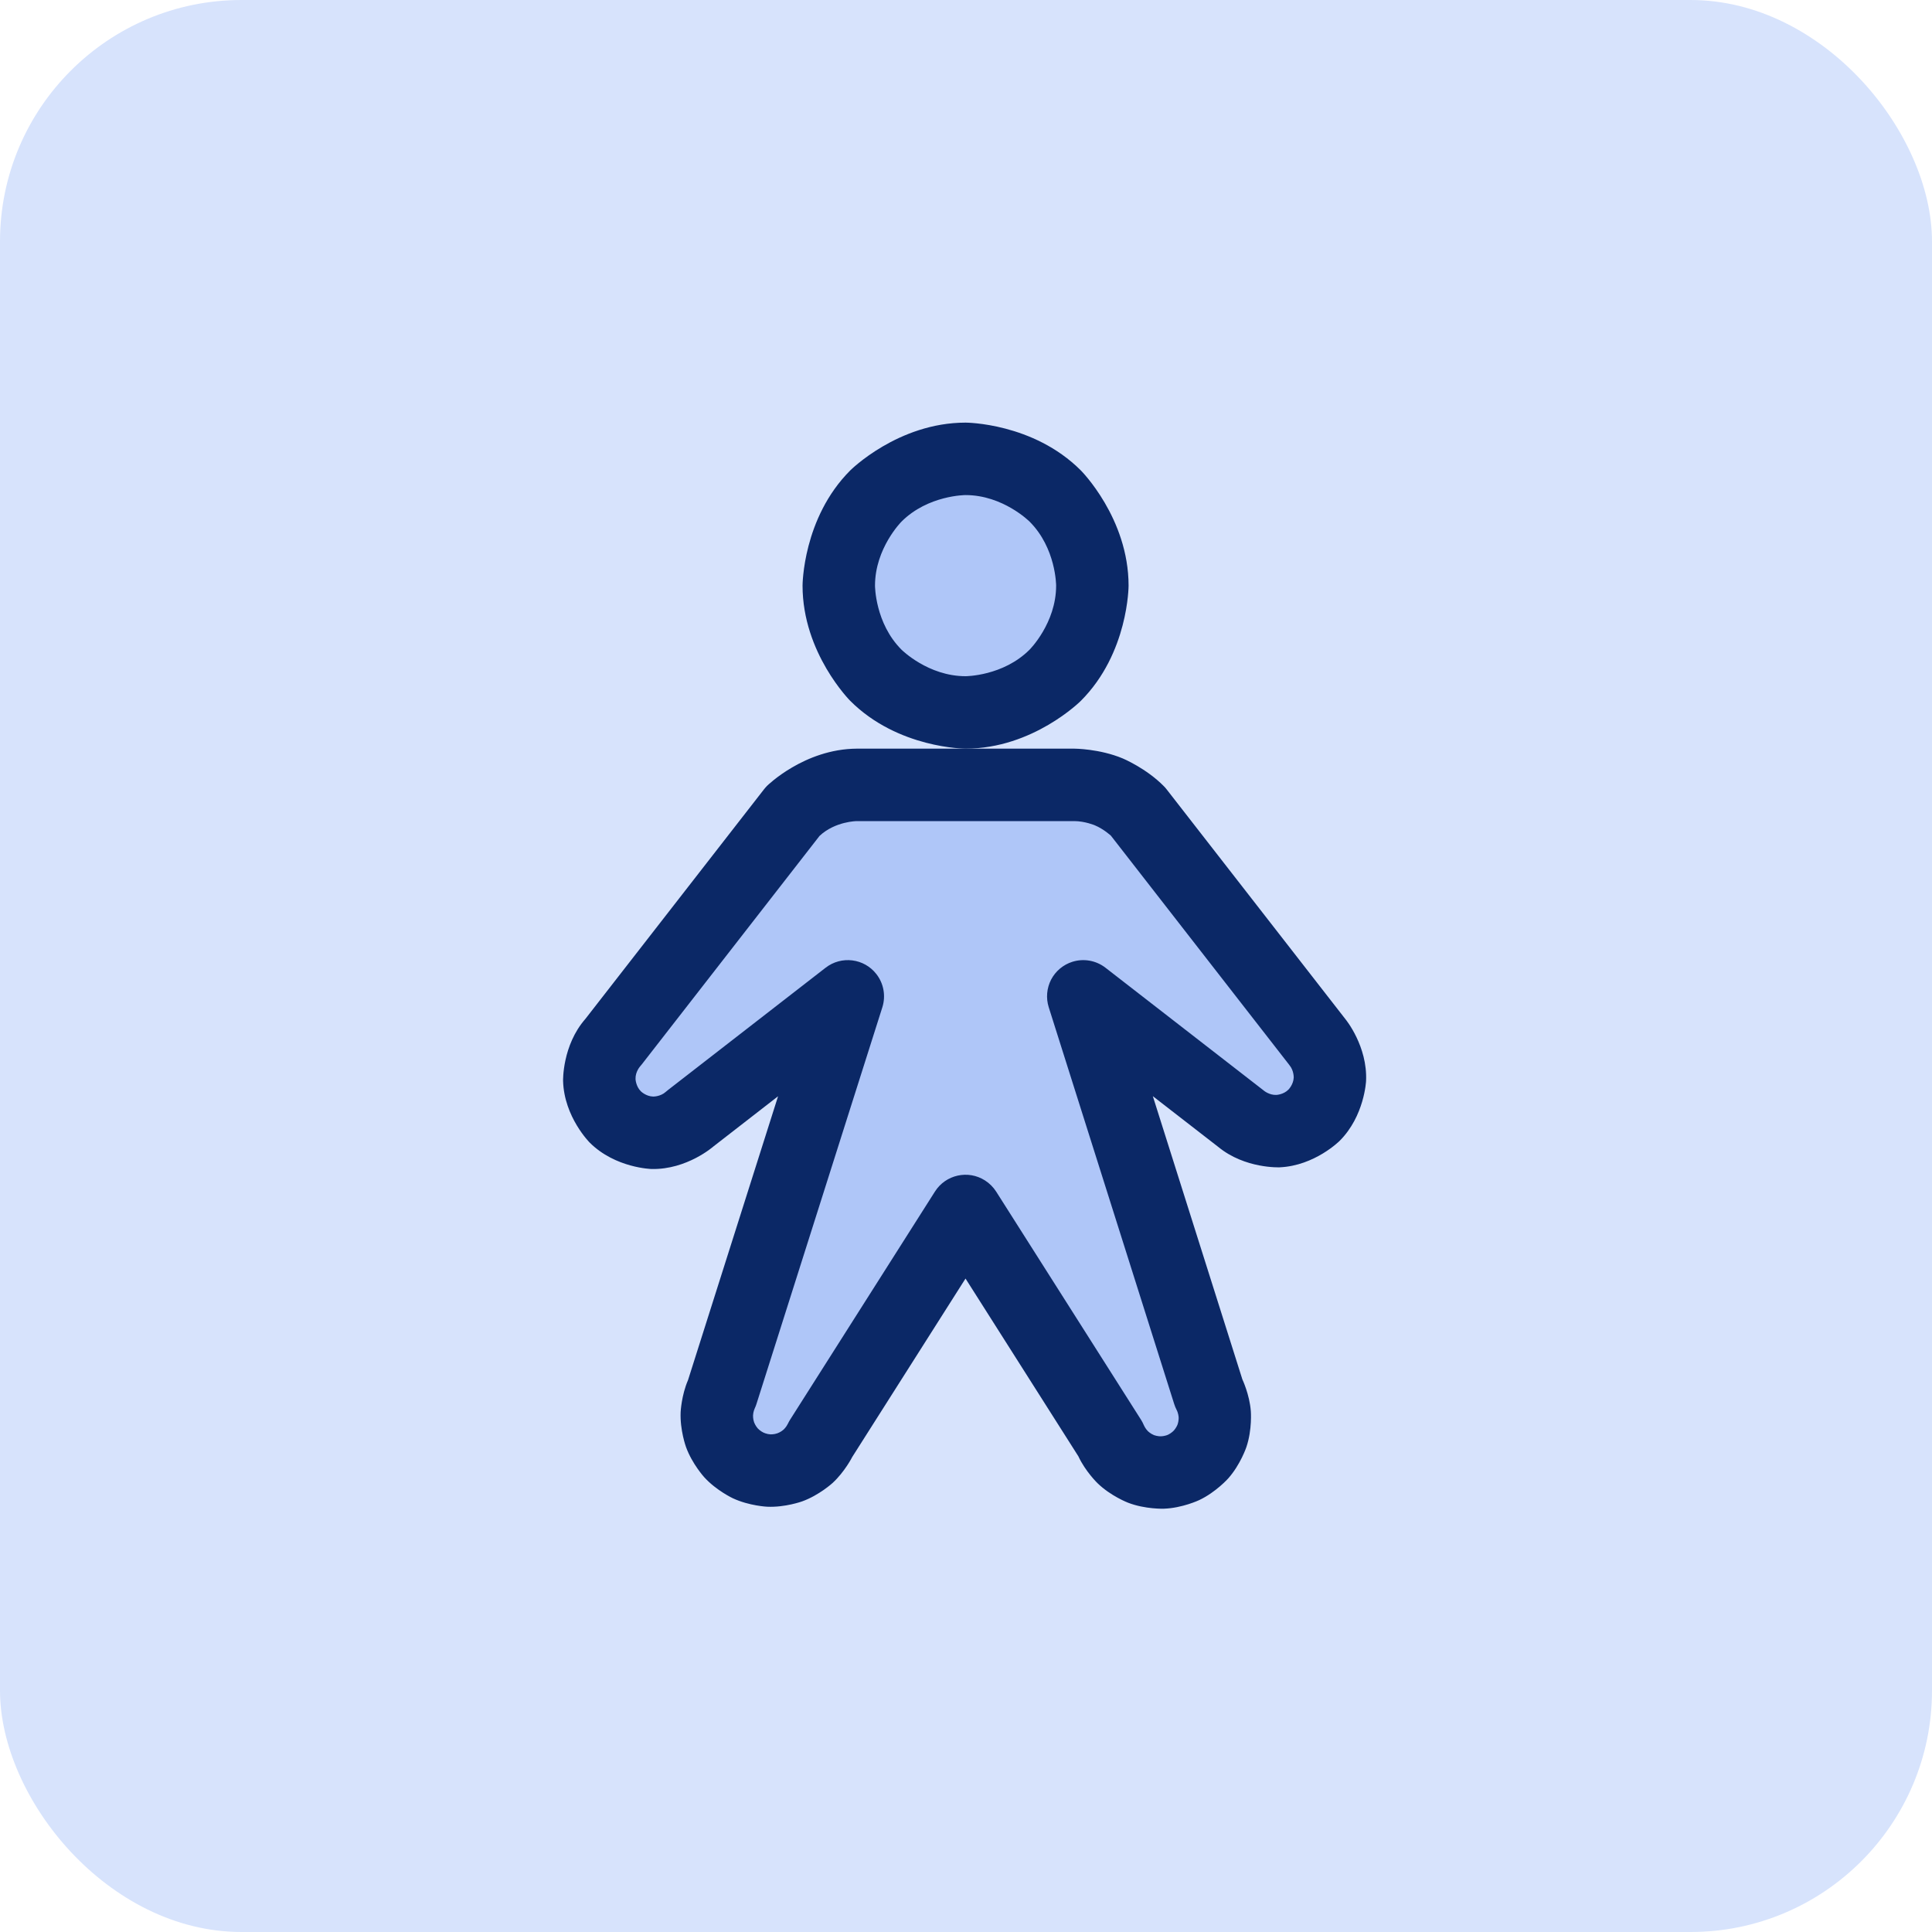 <svg width="40" height="40" viewBox="0 0 40 40" fill="none" xmlns="http://www.w3.org/2000/svg">
<rect width="40" height="40" rx="5" fill="#D7E3FC"/>
<path d="M22.616 12.125C22.616 13.575 21.441 14.75 19.991 14.75C18.541 14.75 17.366 13.575 17.366 12.125C17.366 10.675 18.541 9.5 19.991 9.5C21.441 9.5 22.616 10.675 22.616 12.125Z" fill="#AFC6F8"/>
<path d="M22.428 20.628L25.691 23.159C25.906 23.339 26.181 23.431 26.462 23.419C26.742 23.406 27.007 23.289 27.206 23.09C27.404 22.892 27.521 22.626 27.534 22.346C27.547 22.066 27.455 21.791 27.275 21.575L23.562 16.803C23.39 16.628 23.184 16.489 22.957 16.395C22.73 16.3 22.487 16.25 22.241 16.25H17.741C17.241 16.253 16.763 16.451 16.409 16.803L12.697 21.575C12.504 21.79 12.4 22.07 12.408 22.359C12.416 22.648 12.535 22.922 12.739 23.126C12.944 23.329 13.22 23.446 13.508 23.453C13.797 23.459 14.077 23.354 14.291 23.159L17.553 20.628L14.947 28.841C14.884 28.975 14.848 29.12 14.842 29.268C14.835 29.416 14.858 29.564 14.908 29.703C14.959 29.843 15.036 29.971 15.136 30.08C15.236 30.189 15.356 30.278 15.491 30.341C15.625 30.404 15.77 30.439 15.918 30.446C16.066 30.452 16.214 30.43 16.353 30.379C16.493 30.329 16.62 30.252 16.73 30.152C16.839 30.052 16.928 29.931 16.991 29.797L19.991 25.072L22.991 29.797C23.049 29.937 23.136 30.064 23.244 30.169C23.353 30.275 23.483 30.358 23.624 30.413C23.766 30.467 23.917 30.492 24.069 30.487C24.221 30.482 24.37 30.445 24.507 30.381C24.645 30.316 24.767 30.224 24.868 30.111C24.969 29.998 25.046 29.865 25.095 29.721C25.143 29.577 25.162 29.425 25.15 29.274C25.138 29.122 25.096 28.975 25.025 28.841L22.428 20.628Z" fill="#AFC6F8"/>
<path fill-rule="evenodd" clip-rule="evenodd" d="M19.991 8.75C19.991 8.75 21.389 8.75 22.377 9.739C22.377 9.739 23.366 10.727 23.366 12.125C23.366 12.125 23.366 13.523 22.377 14.511C22.377 14.511 21.389 15.5 19.991 15.5C19.991 15.5 18.593 15.5 17.604 14.511C17.604 14.511 16.616 13.523 16.616 12.125C16.616 12.125 16.616 10.727 17.604 9.739C17.604 9.739 18.593 8.75 19.991 8.75ZM19.991 10.25C19.991 10.25 19.214 10.25 18.665 10.799C18.665 10.799 18.116 11.348 18.116 12.125C18.116 12.125 18.116 12.902 18.665 13.451C18.665 13.451 19.214 14 19.991 14C19.991 14 20.767 14 21.316 13.451C21.316 13.451 21.866 12.902 21.866 12.125C21.866 12.125 21.866 11.348 21.316 10.799C21.316 10.799 20.767 10.25 19.991 10.25Z" fill="#0B2866"/>
<path fill-rule="evenodd" clip-rule="evenodd" d="M23.868 22.695L25.722 28.559C25.722 28.559 25.87 28.869 25.897 29.215C25.897 29.215 25.928 29.597 25.805 29.96C25.805 29.96 25.683 30.324 25.428 30.61C25.428 30.61 25.173 30.896 24.826 31.059C24.826 31.059 24.479 31.223 24.096 31.236C24.096 31.236 23.712 31.25 23.355 31.112C23.355 31.112 22.997 30.975 22.722 30.707C22.722 30.707 22.472 30.465 22.327 30.152L19.99 26.471L17.646 30.163C17.646 30.163 17.491 30.471 17.236 30.705C17.236 30.705 16.96 30.957 16.609 31.084C16.609 31.084 16.257 31.212 15.884 31.195C15.884 31.195 15.511 31.178 15.173 31.02C15.173 31.02 14.834 30.862 14.582 30.586C14.582 30.586 14.33 30.31 14.203 29.959C14.203 29.959 14.075 29.608 14.092 29.234C14.092 29.234 14.108 28.889 14.245 28.573L16.109 22.697L14.771 23.736C14.771 23.736 14.225 24.218 13.492 24.203C13.492 24.203 12.742 24.186 12.211 23.658C12.211 23.658 11.679 23.129 11.658 22.38C11.658 22.38 11.638 21.645 12.12 21.095L15.817 16.343C15.837 16.317 15.858 16.294 15.88 16.271C15.88 16.271 16.651 15.506 17.74 15.5H22.242C22.242 15.5 22.764 15.501 23.246 15.703C23.246 15.703 23.728 15.904 24.095 16.276C24.116 16.297 24.136 16.319 24.154 16.343L27.86 21.106C27.86 21.106 28.316 21.661 28.283 22.38C28.283 22.38 28.25 23.107 27.736 23.62C27.736 23.62 27.222 24.135 26.496 24.168C26.496 24.168 25.776 24.201 25.222 23.745L23.868 22.695ZM24.31 29.067L21.713 20.854C21.653 20.665 21.671 20.459 21.762 20.282C21.854 20.106 22.012 19.973 22.202 19.913C22.437 19.839 22.693 19.885 22.888 20.036L26.15 22.567C26.157 22.572 26.164 22.577 26.17 22.583C26.17 22.583 26.282 22.676 26.427 22.669C26.427 22.669 26.573 22.663 26.675 22.56C26.675 22.56 26.778 22.457 26.785 22.312C26.785 22.312 26.791 22.167 26.698 22.055C26.693 22.049 26.688 22.042 26.683 22.035L23.001 17.303C23.001 17.303 22.854 17.165 22.667 17.087C22.667 17.087 22.462 17 22.239 17L17.74 17C17.74 17 17.294 17.002 16.968 17.306L13.289 22.035C13.277 22.05 13.266 22.064 13.254 22.077C13.254 22.077 13.153 22.188 13.158 22.338C13.158 22.338 13.162 22.488 13.268 22.594C13.268 22.594 13.374 22.7 13.524 22.703C13.524 22.703 13.674 22.706 13.785 22.605C13.8 22.592 13.815 22.579 13.831 22.567L17.093 20.036C17.42 19.782 17.892 19.841 18.145 20.168C18.297 20.363 18.342 20.62 18.268 20.855L15.662 29.067C15.652 29.099 15.64 29.129 15.626 29.159C15.626 29.159 15.594 29.227 15.591 29.302C15.591 29.302 15.587 29.377 15.613 29.448C15.613 29.448 15.639 29.518 15.689 29.574C15.689 29.574 15.74 29.629 15.808 29.661C15.808 29.661 15.876 29.693 15.951 29.697C15.951 29.697 16.027 29.7 16.097 29.674C16.097 29.674 16.168 29.649 16.224 29.598C16.224 29.598 16.279 29.547 16.311 29.479C16.325 29.45 16.34 29.422 16.357 29.395L19.357 24.67C19.579 24.32 20.043 24.217 20.392 24.439C20.485 24.498 20.564 24.577 20.624 24.67L23.624 29.395C23.646 29.431 23.666 29.468 23.682 29.507C23.682 29.507 23.712 29.578 23.767 29.632C23.767 29.632 23.822 29.685 23.893 29.713C23.893 29.713 23.965 29.74 24.042 29.737C24.042 29.737 24.118 29.735 24.188 29.702C24.188 29.702 24.257 29.669 24.308 29.612C24.308 29.612 24.359 29.555 24.384 29.482C24.384 29.482 24.408 29.41 24.402 29.333C24.402 29.333 24.396 29.257 24.36 29.189C24.34 29.15 24.323 29.109 24.31 29.067Z" fill="#0B2866"/>
</svg>
